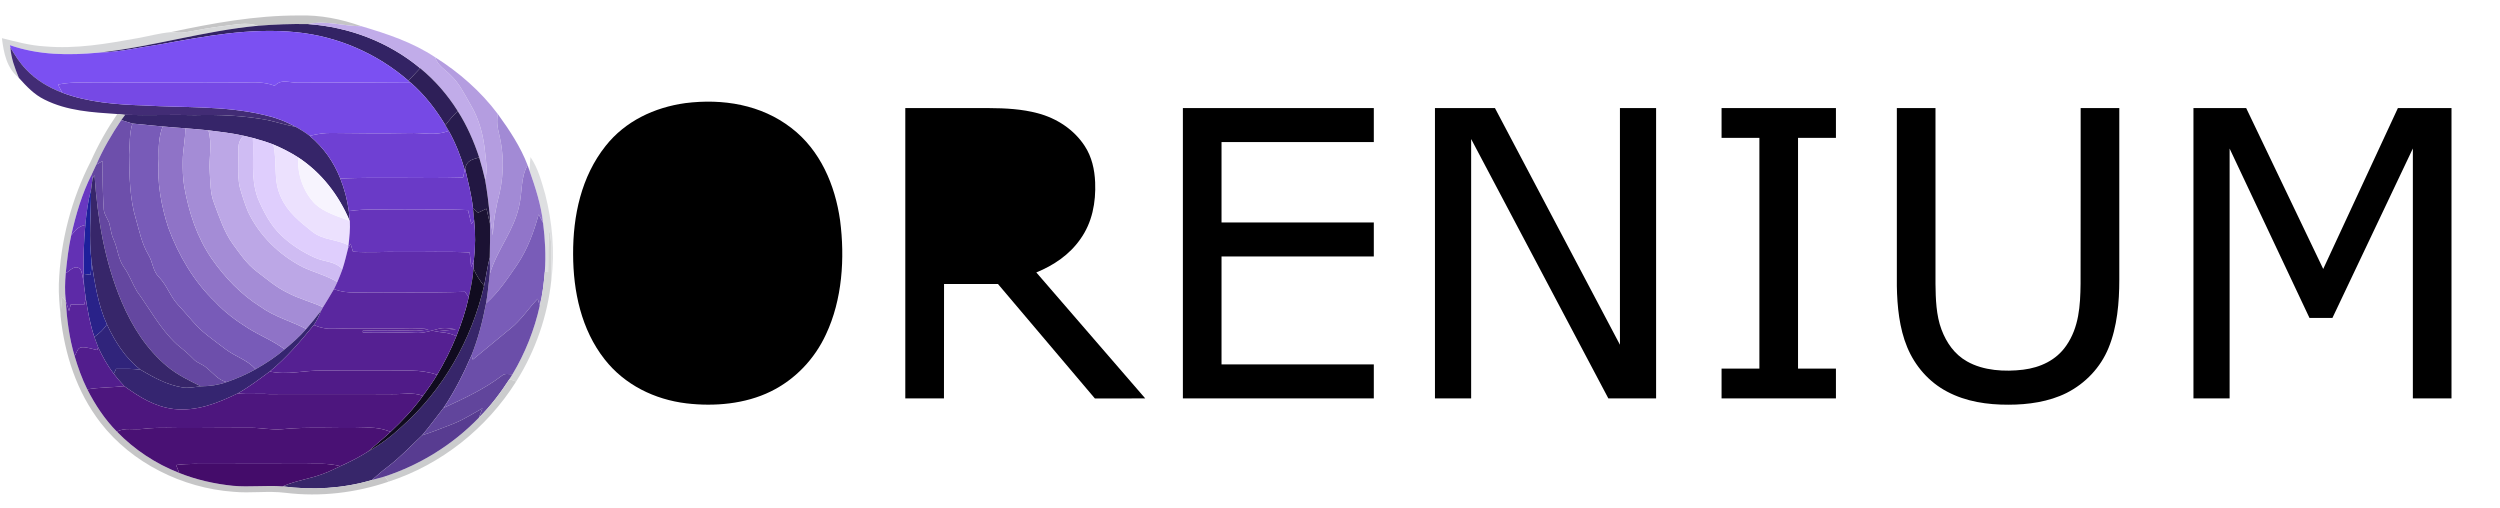 <?xml version="1.0" encoding="UTF-8" ?>
<svg
	xmlns="http://www.w3.org/2000/svg"
	xmlns:xlink="http://www.w3.org/1999/xlink"
	width="118px"
	height="24px"
	viewBox="0 0 118 24"
	version="1.1"
>
<g id="surface1">
<rect
			x="0"
			y="0"
			width="118"
			height="24"
			style="fill:rgba(0, 0, 255, 0);fill-opacity:1;stroke:none;"
		/>
<path
			style=" stroke:none;fill-rule:nonzero;fill:rgb(77.255%,77.255%,77.647%);fill-opacity:1;"
			d="M 14.102 0.73 C 15.113 0.699 16.109 0.898 17.062 1.238 C 16.176 1.238 15.426 0.949 14.543 1.137 C 13.75 1.121 12.973 1.152 12.184 1.215 C 11.613 1.031 11.102 1.172 10.527 1.234 C 9.949 1.305 9.375 1.406 8.801 1.516 C 8.547 1.566 8.297 1.539 8.039 1.52 C 10.047 1.094 12.035 0.727 14.102 0.73 Z M 14.102 0.73 "
		/>
<path
			style=" stroke:none;fill-rule:nonzero;fill:rgb(83.922%,84.314%,85.098%);fill-opacity:1;"
			d="M 12.184 1.215 C 9.66 1.449 7.184 2.211 4.672 2.484 C 3.242 2.617 1.844 2.609 0.469 2.133 L 0.488 2.238 C 0.527 2.75 0.695 3.207 0.891 3.676 C 0.312 3.215 0.176 2.496 0.09 1.801 C 0.758 1.965 1.406 2.148 2.098 2.188 C 3.613 2.32 5.02 2.066 6.5 1.801 C 7.02 1.707 7.512 1.57 8.039 1.52 C 8.297 1.539 8.547 1.566 8.801 1.516 C 9.375 1.406 9.949 1.305 10.527 1.234 C 11.102 1.172 11.613 1.031 12.184 1.215 Z M 12.184 1.215 "
		/>
<path
			style=" stroke:none;fill-rule:nonzero;fill:rgb(20%,13.725%,39.216%);fill-opacity:1;"
			d="M 14.543 1.137 C 16.48 1.273 18.336 1.977 19.832 3.219 C 19.645 3.414 19.461 3.609 19.277 3.809 C 17.801 2.527 15.945 1.719 14 1.523 C 11.82 1.297 9.656 1.715 7.52 2.102 C 6.562 2.238 5.641 2.461 4.672 2.484 C 7.184 2.211 9.66 1.449 12.184 1.215 C 12.973 1.152 13.75 1.121 14.543 1.137 Z M 14.543 1.137 "
		/>
<path
			style=" stroke:none;fill-rule:nonzero;fill:rgb(75.686%,67.451%,91.373%);fill-opacity:1;"
			d="M 14.543 1.137 C 15.426 0.949 16.176 1.238 17.062 1.238 C 18.273 1.598 19.48 1.996 20.539 2.703 C 20.668 3.102 20.984 3.258 21.262 3.539 C 21.699 3.949 21.93 4.461 22.23 4.973 C 22.629 5.648 22.824 6.426 22.898 7.199 C 22.941 7.641 23.027 8.047 22.895 8.48 C 22.816 8.129 22.719 7.777 22.617 7.43 C 22.367 6.668 22.039 5.922 21.605 5.242 C 21.129 4.48 20.527 3.789 19.832 3.219 C 18.336 1.977 16.48 1.273 14.543 1.137 Z M 14.543 1.137 "
		/>
<path
			style=" stroke:none;fill-rule:nonzero;fill:rgb(48.235%,31.373%,94.902%);fill-opacity:1;"
			d="M 14 1.523 C 15.945 1.719 17.801 2.527 19.277 3.809 L 19.395 3.91 C 17.629 3.891 15.867 3.891 14.102 3.902 C 13.664 3.922 13.305 3.699 12.965 4.047 C 12.484 3.863 12.004 3.875 11.5 3.898 C 9.133 3.914 6.766 3.891 4.398 3.902 C 3.84 3.883 3.289 3.879 2.738 3.992 C 2.805 4.121 2.871 4.246 2.938 4.375 C 2.293 4.129 1.699 3.777 1.227 3.273 C 0.938 2.973 0.699 2.602 0.488 2.238 L 0.469 2.133 C 1.844 2.609 3.242 2.617 4.672 2.484 C 5.641 2.461 6.562 2.238 7.52 2.102 C 9.656 1.715 11.82 1.297 14 1.523 Z M 14 1.523 "
		/>
<path
			style=" stroke:none;fill-rule:nonzero;fill:rgb(25.882%,17.255%,45.882%);fill-opacity:1;"
			d="M 0.488 2.238 C 0.699 2.602 0.938 2.973 1.227 3.273 C 1.699 3.777 2.293 4.129 2.938 4.375 C 4.141 4.832 5.523 4.938 6.801 4.977 C 8.648 5.09 10.609 4.984 12.453 5.422 C 12.98 5.539 13.477 5.723 13.949 5.984 C 13.496 5.906 13.062 5.762 12.613 5.664 C 11.484 5.453 10.348 5.406 9.199 5.434 C 8.102 5.406 7.004 5.453 5.906 5.422 C 5.781 5.406 5.66 5.395 5.535 5.383 C 4.352 5.301 3.18 5.242 2.098 4.699 C 1.605 4.457 1.254 4.078 0.891 3.676 C 0.695 3.207 0.527 2.75 0.488 2.238 Z M 0.488 2.238 "
		/>
<path
			style=" stroke:none;fill-rule:nonzero;fill:rgb(70.588%,61.569%,87.843%);fill-opacity:1;"
			d="M 20.539 2.703 C 21.668 3.414 22.699 4.316 23.5 5.387 C 23.438 5.719 23.477 6.016 23.559 6.336 C 23.785 7.242 23.785 8.18 23.586 9.086 C 23.41 9.758 23.289 10.414 23.262 11.109 C 23.219 10.797 23.164 10.484 23.121 10.168 C 23.062 9.602 22.996 9.043 22.895 8.48 C 23.027 8.047 22.941 7.641 22.898 7.199 C 22.824 6.426 22.629 5.648 22.23 4.973 C 21.93 4.461 21.699 3.949 21.262 3.539 C 20.984 3.258 20.668 3.102 20.539 2.703 Z M 20.539 2.703 "
		/>
<path
			style=" stroke:none;fill-rule:nonzero;fill:rgb(18.039%,12.157%,34.51%);fill-opacity:1;"
			d="M 19.832 3.219 C 20.527 3.789 21.129 4.48 21.605 5.242 C 21.391 5.449 21.199 5.676 21.023 5.91 C 20.574 5.164 20.051 4.484 19.395 3.91 L 19.277 3.809 C 19.461 3.609 19.645 3.414 19.832 3.219 Z M 19.832 3.219 "
		/>
<path
			style=" stroke:none;fill-rule:nonzero;fill:rgb(46.275%,28.627%,89.804%);fill-opacity:1;"
			d="M 14.102 3.902 C 15.867 3.891 17.629 3.891 19.395 3.91 C 20.051 4.484 20.574 5.164 21.023 5.91 C 21.074 5.996 21.129 6.086 21.18 6.176 C 20.555 6.426 19.98 6.254 19.301 6.281 C 18.098 6.305 16.902 6.293 15.699 6.277 C 15.328 6.266 14.977 6.32 14.621 6.414 C 14.41 6.254 14.184 6.109 13.949 5.984 C 13.477 5.723 12.98 5.539 12.453 5.422 C 10.609 4.984 8.648 5.09 6.801 4.977 C 5.523 4.938 4.141 4.832 2.938 4.375 C 2.871 4.246 2.805 4.121 2.738 3.992 C 3.289 3.879 3.84 3.883 4.398 3.902 C 6.766 3.891 9.133 3.914 11.5 3.898 C 12.004 3.875 12.484 3.863 12.965 4.047 C 13.305 3.699 13.664 3.922 14.102 3.902 Z M 14.102 3.902 "
		/>
<path
			style=" stroke:none;fill-rule:nonzero;fill:rgb(0%,0%,0%);fill-opacity:1;"
			d="M 32.348 4.867 C 34.113 4.645 35.926 4.934 37.355 6.043 C 38.719 7.09 39.418 8.738 39.652 10.402 C 39.883 12.176 39.758 14.148 38.984 15.785 C 38.449 16.945 37.531 17.914 36.379 18.477 C 35.172 19.07 33.723 19.195 32.402 19.039 C 30.898 18.859 29.48 18.164 28.539 16.961 C 27.434 15.555 27.055 13.754 27.051 12 C 27.043 10.184 27.434 8.336 28.586 6.887 C 29.512 5.715 30.887 5.07 32.348 4.867 Z M 32.348 4.867 "
		/>
<path
			style=" stroke:none;fill-rule:nonzero;fill:rgb(0%,0%,0%);fill-opacity:1;"
			d="M 42.73 5.102 C 44.055 5.102 45.379 5.102 46.699 5.102 C 47.453 5.105 48.246 5.148 48.977 5.344 C 49.871 5.578 50.695 6.113 51.203 6.898 C 51.535 7.41 51.664 7.996 51.691 8.602 C 51.73 9.555 51.555 10.504 50.988 11.293 C 50.473 12.027 49.734 12.523 48.914 12.859 C 50.629 14.84 52.34 16.824 54.055 18.805 C 53.262 18.809 52.473 18.805 51.68 18.809 C 50.152 17.008 48.633 15.207 47.105 13.406 C 46.254 13.406 45.406 13.406 44.559 13.406 C 44.555 15.207 44.559 17.008 44.555 18.805 C 43.949 18.805 43.34 18.805 42.73 18.805 C 42.73 14.238 42.73 9.668 42.73 5.102 Z M 42.73 5.102 "
		/>
<path
			style=" stroke:none;fill-rule:nonzero;fill:rgb(0%,0%,0%);fill-opacity:1;"
			d="M 55.832 5.102 C 58.836 5.102 61.84 5.102 64.844 5.102 C 64.844 5.637 64.844 6.172 64.844 6.707 C 62.449 6.707 60.051 6.707 57.656 6.707 C 57.656 7.973 57.656 9.234 57.656 10.5 C 60.051 10.5 62.449 10.5 64.844 10.5 C 64.844 11.035 64.844 11.57 64.844 12.105 C 62.449 12.105 60.051 12.105 57.656 12.105 C 57.656 13.805 57.656 15.504 57.656 17.199 C 60.051 17.199 62.449 17.199 64.844 17.199 C 64.844 17.734 64.844 18.27 64.844 18.805 C 61.84 18.805 58.836 18.809 55.832 18.805 C 55.832 14.238 55.832 9.668 55.832 5.102 Z M 55.832 5.102 "
		/>
<path
			style=" stroke:none;fill-rule:nonzero;fill:rgb(0%,0%,0%);fill-opacity:1;"
			d="M 67.73 5.102 C 68.676 5.102 69.617 5.098 70.562 5.102 C 72.527 8.824 74.492 12.551 76.461 16.273 C 76.465 12.547 76.461 8.824 76.461 5.102 C 77.031 5.102 77.602 5.102 78.168 5.102 C 78.168 9.668 78.168 14.238 78.168 18.805 C 77.418 18.809 76.664 18.805 75.914 18.805 C 73.754 14.727 71.598 10.645 69.438 6.562 C 69.438 10.645 69.438 14.727 69.438 18.805 C 68.867 18.805 68.301 18.805 67.73 18.805 C 67.73 14.238 67.73 9.668 67.73 5.102 Z M 67.73 5.102 "
		/>
<path
			style=" stroke:none;fill-rule:nonzero;fill:rgb(0%,0%,0%);fill-opacity:1;"
			d="M 81.258 5.102 C 83.055 5.102 84.855 5.102 86.656 5.102 C 86.656 5.57 86.656 6.035 86.656 6.508 C 86.062 6.508 85.465 6.508 84.867 6.508 C 84.867 10.137 84.867 13.77 84.867 17.398 C 85.465 17.398 86.062 17.398 86.656 17.398 C 86.656 17.867 86.656 18.336 86.656 18.805 C 84.855 18.809 83.055 18.805 81.258 18.805 C 81.258 18.336 81.258 17.867 81.258 17.398 C 81.852 17.398 82.449 17.398 83.043 17.398 C 83.043 13.77 83.043 10.137 83.043 6.508 C 82.449 6.508 81.852 6.508 81.258 6.508 C 81.258 6.035 81.258 5.57 81.258 5.102 Z M 81.258 5.102 "
		/>
<path
			style=" stroke:none;fill-rule:nonzero;fill:rgb(0%,0%,0%);fill-opacity:1;"
			d="M 89.531 5.102 C 90.141 5.102 90.746 5.102 91.355 5.102 C 91.355 7.867 91.355 10.633 91.355 13.398 C 91.363 14.102 91.387 14.887 91.637 15.551 C 91.871 16.176 92.254 16.727 92.844 17.059 C 93.617 17.5 94.629 17.555 95.496 17.449 C 96.301 17.348 97.051 17.004 97.523 16.32 C 98.129 15.453 98.191 14.426 98.203 13.398 C 98.211 10.633 98.203 7.867 98.207 5.102 C 98.812 5.102 99.422 5.102 100.031 5.102 C 100.031 7.801 100.031 10.5 100.031 13.199 C 100.031 14.266 99.934 15.426 99.523 16.422 C 99.148 17.344 98.43 18.098 97.543 18.547 C 96.707 18.965 95.727 19.102 94.801 19.102 C 93.805 19.105 92.801 18.961 91.91 18.488 C 91.051 18.039 90.387 17.277 90.02 16.387 C 89.648 15.492 89.547 14.461 89.531 13.504 C 89.531 10.703 89.531 7.902 89.531 5.102 Z M 89.531 5.102 "
		/>
<path
			style=" stroke:none;fill-rule:nonzero;fill:rgb(0%,0%,0%);fill-opacity:1;"
			d="M 103.531 5.102 C 104.359 5.102 105.188 5.102 106.02 5.102 C 107.23 7.633 108.445 10.164 109.656 12.695 C 110.832 10.164 112.004 7.633 113.18 5.102 C 114.023 5.102 114.867 5.102 115.711 5.102 C 115.715 9.668 115.715 14.238 115.711 18.805 C 115.105 18.805 114.496 18.805 113.887 18.805 C 113.887 14.871 113.887 10.938 113.887 7.008 C 112.621 9.672 111.355 12.34 110.09 15.008 C 109.73 15.008 109.367 15.008 109.008 15.008 C 107.75 12.344 106.496 9.676 105.238 7.012 C 105.238 10.941 105.238 14.875 105.238 18.805 C 104.668 18.805 104.102 18.805 103.531 18.805 C 103.531 14.238 103.531 9.668 103.531 5.102 Z M 103.531 5.102 "
		/>
<path
			style=" stroke:none;fill-rule:nonzero;fill:rgb(15.686%,10.98%,30.588%);fill-opacity:1;"
			d="M 21.605 5.242 C 22.039 5.922 22.367 6.668 22.617 7.43 C 22.27 7.539 22.035 7.566 21.953 7.965 L 21.938 8.023 C 21.754 7.387 21.504 6.754 21.18 6.176 C 21.129 6.086 21.074 5.996 21.023 5.91 C 21.199 5.676 21.391 5.449 21.605 5.242 Z M 21.605 5.242 "
		/>
<path
			style=" stroke:none;fill-rule:nonzero;fill:rgb(80%,80.392%,80.784%);fill-opacity:1;"
			d="M 5.535 5.383 C 5.66 5.395 5.781 5.406 5.906 5.422 L 5.723 5.668 C 5.273 6.336 4.867 7.027 4.547 7.766 C 4.477 7.922 4.398 8.078 4.328 8.234 C 3.871 9.141 3.578 10.133 3.359 11.117 C 3.23 11.699 3.164 12.301 3.102 12.895 C 3.066 13.324 3.055 13.762 3.102 14.191 C 3.043 14.129 2.988 14.07 2.93 14.012 C 2.902 14.312 2.871 14.617 2.859 14.922 C 2.812 14.414 2.762 13.914 2.777 13.398 C 2.852 11.383 3.371 9.391 4.293 7.598 C 4.641 6.816 5.055 6.086 5.535 5.383 Z M 5.535 5.383 "
		/>
<path
			style=" stroke:none;fill-rule:nonzero;fill:rgb(21.176%,14.51%,41.176%);fill-opacity:1;"
			d="M 9.199 5.434 C 10.348 5.406 11.484 5.453 12.613 5.664 C 13.062 5.762 13.496 5.906 13.949 5.984 C 14.184 6.109 14.41 6.254 14.621 6.414 C 15.281 6.98 15.738 7.613 16.062 8.426 C 16.258 8.918 16.395 9.438 16.465 9.965 C 16.484 10.117 16.5 10.273 16.512 10.43 L 16.504 10.426 C 15.992 9.211 15.176 8.148 14.07 7.426 C 13.699 7.188 13.305 6.992 12.902 6.82 C 12.586 6.699 12.262 6.602 11.934 6.512 C 11.785 6.473 11.641 6.438 11.492 6.406 C 10.945 6.285 10.387 6.219 9.836 6.152 C 9.469 6.117 9.105 6.078 8.742 6.055 C 8.387 6.027 8.031 6.004 7.676 5.969 C 7.199 5.93 6.727 5.875 6.25 5.832 C 6.074 5.781 5.898 5.723 5.723 5.668 L 5.906 5.422 C 7.004 5.453 8.102 5.406 9.199 5.434 Z M 9.199 5.434 "
		/>
<path
			style=" stroke:none;fill-rule:nonzero;fill:rgb(63.529%,54.118%,83.529%);fill-opacity:1;"
			d="M 23.5 5.387 C 24.039 6.129 24.574 6.934 24.902 7.797 C 24.574 8.379 24.66 9.027 24.508 9.699 C 24.254 10.914 23.477 11.746 23.117 12.934 C 23.133 12.672 23.125 12.41 23.117 12.148 C 23.121 11.613 23.145 11.078 23.125 10.551 C 23.125 10.422 23.121 10.297 23.121 10.168 C 23.164 10.484 23.219 10.797 23.262 11.109 C 23.289 10.414 23.41 9.758 23.586 9.086 C 23.785 8.18 23.785 7.242 23.559 6.336 C 23.477 6.016 23.438 5.719 23.5 5.387 Z M 23.5 5.387 "
		/>
<path
			style=" stroke:none;fill-rule:nonzero;fill:rgb(42.745%,30.98%,67.059%);fill-opacity:1;"
			d="M 5.723 5.668 C 5.898 5.723 6.074 5.781 6.25 5.832 C 6.102 6.293 6.129 6.82 6.094 7.301 C 6.105 8.305 6.121 9.387 6.418 10.352 C 6.582 10.926 6.691 11.492 7 12.016 C 7.227 12.391 7.199 12.781 7.512 13.09 C 7.887 13.48 8.035 13.996 8.406 14.391 C 8.883 14.895 9.238 15.402 9.781 15.824 C 10.074 16.047 10.363 16.273 10.66 16.492 C 11.133 16.844 11.66 16.977 12.066 17.426 C 11.629 17.672 11.164 17.875 10.695 18.035 C 10.293 17.938 10.055 17.602 9.742 17.352 C 9.555 17.184 9.316 17.141 9.145 16.961 C 8.895 16.699 8.621 16.477 8.344 16.25 C 7.543 15.5 7.094 14.613 6.461 13.746 C 6.246 13.383 6.109 12.98 5.863 12.633 C 5.562 12.215 5.566 11.742 5.355 11.289 C 5.242 11.035 5.223 10.773 5.148 10.508 C 5.047 10.262 4.891 10.086 4.891 9.801 C 4.852 9.07 4.828 8.328 4.848 7.598 C 4.746 7.656 4.648 7.711 4.547 7.766 C 4.867 7.027 5.273 6.336 5.723 5.668 Z M 5.723 5.668 "
		/>
<path
			style=" stroke:none;fill-rule:nonzero;fill:rgb(47.059%,35.686%,72.157%);fill-opacity:1;"
			d="M 6.25 5.832 C 6.727 5.875 7.199 5.93 7.676 5.969 C 7.488 6.477 7.477 6.969 7.492 7.5 C 7.402 8.594 7.609 9.723 7.949 10.762 C 8.426 12.047 9.156 13.297 10.152 14.246 C 10.605 14.738 11.141 15.133 11.707 15.488 C 12.281 15.848 12.891 16.082 13.434 16.488 C 13.012 16.852 12.547 17.152 12.066 17.426 C 11.66 16.977 11.133 16.844 10.66 16.492 C 10.363 16.273 10.074 16.047 9.781 15.824 C 9.238 15.402 8.883 14.895 8.406 14.391 C 8.035 13.996 7.887 13.48 7.512 13.09 C 7.199 12.781 7.227 12.391 7 12.016 C 6.691 11.492 6.582 10.926 6.418 10.352 C 6.121 9.387 6.105 8.305 6.094 7.301 C 6.129 6.82 6.102 6.293 6.25 5.832 Z M 6.25 5.832 "
		/>
<path
			style=" stroke:none;fill-rule:nonzero;fill:rgb(56.078%,45.098%,78.039%);fill-opacity:1;"
			d="M 7.676 5.969 C 8.031 6.004 8.387 6.027 8.742 6.055 C 8.758 6.574 8.625 7.078 8.625 7.602 C 8.621 7.996 8.629 8.406 8.695 8.801 C 8.914 10.02 9.289 11.188 9.996 12.215 C 10.613 13.098 11.387 13.914 12.305 14.484 C 12.977 14.965 13.73 15.152 14.453 15.527 C 14.145 15.883 13.797 16.191 13.434 16.488 C 12.891 16.082 12.281 15.848 11.707 15.488 C 11.141 15.133 10.605 14.738 10.152 14.246 C 9.156 13.297 8.426 12.047 7.949 10.762 C 7.609 9.723 7.402 8.594 7.492 7.5 C 7.477 6.969 7.488 6.477 7.676 5.969 Z M 7.676 5.969 "
		/>
<path
			style=" stroke:none;fill-rule:nonzero;fill:rgb(64.314%,54.902%,83.922%);fill-opacity:1;"
			d="M 8.742 6.055 C 9.105 6.078 9.469 6.117 9.836 6.152 C 10.031 6.816 9.852 7.43 9.898 8.102 C 9.934 8.617 9.914 9.098 10.105 9.59 C 10.359 10.262 10.574 10.941 10.988 11.516 C 11.328 11.98 11.641 12.449 12.102 12.801 C 12.594 13.172 13.02 13.551 13.578 13.82 C 14.113 14.105 14.695 14.246 15.246 14.5 C 15.219 14.551 15.188 14.605 15.16 14.656 C 14.934 14.957 14.695 15.246 14.453 15.527 C 13.73 15.152 12.977 14.965 12.305 14.484 C 11.387 13.914 10.613 13.098 9.996 12.215 C 9.289 11.188 8.914 10.02 8.695 8.801 C 8.629 8.406 8.621 7.996 8.625 7.602 C 8.625 7.078 8.758 6.574 8.742 6.055 Z M 8.742 6.055 "
		/>
<path
			style=" stroke:none;fill-rule:nonzero;fill:rgb(43.529%,25.098%,82.745%);fill-opacity:1;"
			d="M 21.18 6.176 C 21.504 6.754 21.754 7.387 21.938 8.023 C 21.91 8.141 21.883 8.262 21.855 8.383 C 19.93 8.438 17.992 8.348 16.062 8.426 C 15.738 7.613 15.281 6.98 14.621 6.414 C 14.977 6.32 15.328 6.266 15.699 6.277 C 16.902 6.293 18.098 6.305 19.301 6.281 C 19.98 6.254 20.555 6.426 21.18 6.176 Z M 21.18 6.176 "
		/>
<path
			style=" stroke:none;fill-rule:nonzero;fill:rgb(73.725%,65.49%,90.196%);fill-opacity:1;"
			d="M 9.836 6.152 C 10.387 6.219 10.945 6.285 11.492 6.406 C 11.289 6.625 11.242 6.82 11.246 7.113 C 11.262 7.668 11.203 8.242 11.305 8.789 C 11.41 9.184 11.551 9.617 11.707 9.996 C 12.238 11.117 13.191 12.043 14.289 12.605 C 14.828 12.863 15.406 12.996 15.922 13.312 C 15.871 13.426 15.816 13.535 15.762 13.645 C 15.598 13.934 15.418 14.215 15.246 14.5 C 14.695 14.246 14.113 14.105 13.578 13.82 C 13.02 13.551 12.594 13.172 12.102 12.801 C 11.641 12.449 11.328 11.98 10.988 11.516 C 10.574 10.941 10.359 10.262 10.105 9.59 C 9.914 9.098 9.934 8.617 9.898 8.102 C 9.852 7.43 10.031 6.816 9.836 6.152 Z M 9.836 6.152 "
		/>
<path
			style=" stroke:none;fill-rule:nonzero;fill:rgba(0, 0, 255, 0);fill-opacity:1;"
			d="M 32.551 6.473 C 33.461 6.328 34.469 6.398 35.312 6.793 C 36.105 7.16 36.727 7.801 37.137 8.562 C 37.648 9.516 37.824 10.629 37.852 11.699 C 37.871 12.773 37.762 13.926 37.34 14.926 C 36.957 15.844 36.273 16.633 35.375 17.074 C 34.582 17.465 33.668 17.555 32.797 17.461 C 31.984 17.371 31.207 17.055 30.594 16.508 C 29.898 15.898 29.453 15.082 29.219 14.195 C 28.945 13.164 28.906 12.059 28.996 11 C 29.102 9.82 29.438 8.641 30.234 7.738 C 30.828 7.051 31.656 6.613 32.551 6.473 Z M 32.551 6.473 "
		/>
<path
			style=" stroke:none;fill-rule:nonzero;fill:rgb(81.176%,73.725%,95.294%);fill-opacity:1;"
			d="M 11.492 6.406 C 11.641 6.438 11.785 6.473 11.934 6.512 C 11.992 7.492 11.82 8.359 12.16 9.336 C 12.426 9.969 12.773 10.645 13.281 11.117 C 13.73 11.547 14.273 11.895 14.84 12.152 C 15.312 12.375 15.777 12.305 16.164 12.703 C 16.09 12.91 16.008 13.113 15.922 13.312 C 15.406 12.996 14.828 12.863 14.289 12.605 C 13.191 12.043 12.238 11.117 11.707 9.996 C 11.551 9.617 11.41 9.184 11.305 8.789 C 11.203 8.242 11.262 7.668 11.246 7.113 C 11.242 6.82 11.289 6.625 11.492 6.406 Z M 11.492 6.406 "
		/>
<path
			style=" stroke:none;fill-rule:nonzero;fill:rgb(87.451%,80.784%,99.216%);fill-opacity:1;"
			d="M 11.934 6.512 C 12.262 6.602 12.586 6.699 12.902 6.82 C 13.102 7.754 12.871 8.492 13.27 9.324 C 13.578 10.016 14.164 10.477 14.746 10.941 C 15.277 11.348 15.859 11.277 16.449 11.578 L 16.43 11.719 C 16.348 12.051 16.27 12.379 16.164 12.703 C 15.777 12.305 15.312 12.375 14.84 12.152 C 14.273 11.895 13.73 11.547 13.281 11.117 C 12.773 10.645 12.426 9.969 12.16 9.336 C 11.82 8.359 11.992 7.492 11.934 6.512 Z M 11.934 6.512 "
		/>
<path
			style=" stroke:none;fill-rule:nonzero;fill:rgba(0, 0, 255, 0);fill-opacity:1;"
			d="M 44.559 6.707 C 45.371 6.711 46.184 6.699 47 6.711 C 47.75 6.738 48.484 6.824 49.09 7.312 C 49.559 7.676 49.758 8.227 49.785 8.801 C 49.809 9.355 49.746 9.977 49.473 10.469 C 49.141 11.078 48.555 11.504 47.879 11.648 C 46.816 11.883 45.645 11.773 44.555 11.801 C 44.559 10.102 44.555 8.402 44.559 6.707 Z M 44.559 6.707 "
		/>
<path
			style=" stroke:none;fill-rule:nonzero;fill:rgb(92.549%,88.235%,99.608%);fill-opacity:1;"
			d="M 12.902 6.82 C 13.305 6.992 13.699 7.188 14.07 7.426 C 14.035 8.234 14.305 9.039 14.871 9.625 C 15.301 10.027 15.965 10.219 16.504 10.426 L 16.512 10.43 C 16.535 10.816 16.492 11.195 16.449 11.578 C 15.859 11.277 15.277 11.348 14.746 10.941 C 14.164 10.477 13.578 10.016 13.27 9.324 C 12.871 8.492 13.102 7.754 12.902 6.82 Z M 12.902 6.82 "
		/>
<path
			style=" stroke:none;fill-rule:nonzero;fill:rgb(96.863%,95.686%,99.608%);fill-opacity:1;"
			d="M 14.07 7.426 C 15.176 8.148 15.992 9.211 16.504 10.426 C 15.965 10.219 15.301 10.027 14.871 9.625 C 14.305 9.039 14.035 8.234 14.07 7.426 Z M 14.07 7.426 "
		/>
<path
			style=" stroke:none;fill-rule:nonzero;fill:rgb(13.333%,9.02%,25.882%);fill-opacity:1;"
			d="M 22.617 7.43 C 22.719 7.777 22.816 8.129 22.895 8.48 C 22.996 9.043 23.062 9.602 23.121 10.168 C 23.121 10.297 23.125 10.422 23.125 10.551 C 23.074 10.312 23.016 10.078 22.961 9.848 C 22.828 9.91 22.699 9.98 22.566 10.039 C 22.484 9.973 22.402 9.898 22.324 9.828 C 22.258 9.191 22.094 8.586 21.953 7.965 C 22.035 7.566 22.27 7.539 22.617 7.43 Z M 22.617 7.43 "
		/>
<path
			style=" stroke:none;fill-rule:nonzero;fill:rgb(87.059%,87.451%,88.235%);fill-opacity:1;"
			d="M 25.039 7.414 C 25.406 7.957 25.551 8.547 25.734 9.168 C 26.066 10.477 26.199 11.871 26.023 13.215 C 26 12.438 26.094 11.625 25.93 10.863 C 25.848 11.523 25.891 12.168 25.871 12.844 C 25.816 12.84 25.766 12.836 25.715 12.828 C 25.773 12.059 25.73 11.289 25.633 10.523 C 25.539 9.668 25.277 8.871 24.996 8.062 C 24.996 7.848 25.02 7.633 25.039 7.414 Z M 25.039 7.414 "
		/>
<path
			style=" stroke:none;fill-rule:nonzero;fill:rgb(39.216%,27.843%,62.745%);fill-opacity:1;"
			d="M 4.848 7.598 C 4.828 8.328 4.852 9.07 4.891 9.801 C 4.891 10.086 5.047 10.262 5.148 10.508 C 5.223 10.773 5.242 11.035 5.355 11.289 C 5.566 11.742 5.562 12.215 5.863 12.633 C 6.109 12.98 6.246 13.383 6.461 13.746 C 7.094 14.613 7.543 15.5 8.344 16.25 C 8.621 16.477 8.895 16.699 9.145 16.961 C 9.316 17.141 9.555 17.184 9.742 17.352 C 10.055 17.602 10.293 17.938 10.695 18.035 C 10.297 18.176 9.898 18.23 9.48 18.234 C 8.922 17.953 8.383 17.703 7.898 17.301 C 6.914 16.48 6.246 15.422 5.746 14.254 C 4.934 12.336 4.605 10.34 4.461 8.27 L 4.367 8.43 L 4.328 8.234 C 4.398 8.078 4.477 7.922 4.547 7.766 C 4.648 7.711 4.746 7.656 4.848 7.598 Z M 4.848 7.598 "
		/>
<path
			style=" stroke:none;fill-rule:nonzero;fill:rgb(56.863%,45.882%,78.824%);fill-opacity:1;"
			d="M 24.902 7.797 L 24.996 8.062 C 25.277 8.871 25.539 9.668 25.633 10.523 C 25.566 10.387 25.496 10.254 25.426 10.121 C 25.191 10.965 24.898 11.77 24.406 12.5 C 23.953 13.156 23.539 13.789 22.941 14.324 C 23.027 13.863 23.059 13.398 23.117 12.934 C 23.477 11.746 24.254 10.914 24.508 9.699 C 24.66 9.027 24.574 8.379 24.902 7.797 Z M 24.902 7.797 "
		/>
<path
			style=" stroke:none;fill-rule:nonzero;fill:rgb(41.569%,22.745%,78.039%);fill-opacity:1;"
			d="M 21.938 8.023 L 21.953 7.965 C 22.094 8.586 22.258 9.191 22.324 9.828 C 22.348 10.016 22.363 10.203 22.379 10.391 C 22.336 10.453 22.293 10.516 22.25 10.578 C 22.195 10.359 22.141 10.137 22.09 9.918 C 21.094 9.863 20.094 9.906 19.102 9.898 C 18.195 9.914 17.355 9.832 16.465 9.965 C 16.395 9.438 16.258 8.918 16.062 8.426 C 17.992 8.348 19.93 8.438 21.855 8.383 C 21.883 8.262 21.91 8.141 21.938 8.023 Z M 21.938 8.023 "
		/>
<path
			style=" stroke:none;fill-rule:nonzero;fill:rgb(40.784%,21.569%,75.686%);fill-opacity:1;"
			d="M 4.328 8.234 L 4.367 8.43 C 4.344 8.605 4.32 8.777 4.297 8.953 C 4.152 9.5 4.082 10.055 4.027 10.617 C 3.715 10.68 3.543 10.871 3.359 11.117 C 3.578 10.133 3.871 9.141 4.328 8.234 Z M 4.328 8.234 "
		/>
<path
			style=" stroke:none;fill-rule:nonzero;fill:rgb(21.569%,14.902%,41.569%);fill-opacity:1;"
			d="M 4.461 8.27 C 4.605 10.34 4.934 12.336 5.746 14.254 C 6.246 15.422 6.914 16.48 7.898 17.301 C 8.383 17.703 8.922 17.953 9.48 18.234 C 9.195 18.266 8.887 18.332 8.602 18.285 C 7.867 18.16 7.266 17.82 6.633 17.453 C 5.906 16.887 5.434 16.133 5.047 15.312 C 4.633 14.414 4.469 13.355 4.324 12.383 C 4.18 11.23 4.301 10.102 4.297 8.953 C 4.32 8.777 4.344 8.605 4.367 8.43 Z M 4.461 8.27 "
		/>
<path
			style=" stroke:none;fill-rule:nonzero;fill:rgb(11.765%,12.549%,60.784%);fill-opacity:1;"
			d="M 4.297 8.953 C 4.301 10.102 4.18 11.23 4.324 12.383 C 4.316 12.582 4.297 12.777 4.277 12.973 C 4.168 12.957 4.059 12.941 3.949 12.926 C 3.938 12.156 3.953 11.387 4.027 10.617 C 4.082 10.055 4.152 9.5 4.297 8.953 Z M 4.297 8.953 "
		/>
<path
			style=" stroke:none;fill-rule:nonzero;fill:rgb(10.588%,7.059%,20%);fill-opacity:1;"
			d="M 22.324 9.828 C 22.402 9.898 22.484 9.973 22.566 10.039 C 22.699 9.98 22.828 9.91 22.961 9.848 C 23.016 10.078 23.074 10.312 23.125 10.551 C 23.145 11.078 23.121 11.613 23.117 12.148 C 23.004 12.59 22.945 13.047 22.848 13.492 C 22.645 13.238 22.473 12.977 22.348 12.676 C 22.352 12.543 22.359 12.41 22.367 12.277 C 22.441 11.641 22.445 11.027 22.379 10.391 C 22.363 10.203 22.348 10.016 22.324 9.828 Z M 22.324 9.828 "
		/>
<path
			style=" stroke:none;fill-rule:nonzero;fill:rgb(40%,20.392%,73.333%);fill-opacity:1;"
			d="M 19.102 9.898 C 20.094 9.906 21.094 9.863 22.09 9.918 C 22.141 10.137 22.195 10.359 22.25 10.578 C 22.293 10.516 22.336 10.453 22.379 10.391 C 22.445 11.027 22.441 11.641 22.367 12.277 C 22.324 12.387 22.281 12.492 22.238 12.602 C 22.215 12.375 22.191 12.145 22.168 11.918 C 21.082 11.855 19.988 11.906 18.898 11.891 C 18.148 11.871 17.41 11.938 16.66 11.879 C 16.625 11.754 16.586 11.629 16.547 11.504 C 16.508 11.574 16.469 11.648 16.43 11.719 L 16.449 11.578 C 16.492 11.195 16.535 10.816 16.512 10.43 C 16.5 10.273 16.484 10.117 16.465 9.965 C 17.355 9.832 18.195 9.914 19.102 9.898 Z M 19.102 9.898 "
		/>
<path
			style=" stroke:none;fill-rule:nonzero;fill:rgb(47.451%,36.078%,72.157%);fill-opacity:1;"
			d="M 25.426 10.121 C 25.496 10.254 25.566 10.387 25.633 10.523 C 25.73 11.289 25.773 12.059 25.715 12.828 C 25.668 13.367 25.609 13.902 25.477 14.43 C 25.445 14.32 25.41 14.211 25.379 14.102 C 24.941 14.562 24.59 15.113 24.098 15.504 C 23.5 15.988 22.914 16.488 22.316 16.973 L 22.254 16.773 C 22.57 15.984 22.781 15.16 22.941 14.324 C 23.539 13.789 23.953 13.156 24.406 12.5 C 24.898 11.77 25.191 10.965 25.426 10.121 Z M 25.426 10.121 "
		/>
<path
			style=" stroke:none;fill-rule:nonzero;fill:rgb(38.824%,19.216%,70.588%);fill-opacity:1;"
			d="M 4.027 10.617 C 3.953 11.387 3.938 12.156 3.949 12.926 C 3.953 13.129 3.961 13.328 3.973 13.527 C 3.926 13.258 3.91 12.938 3.789 12.695 C 3.508 12.484 3.336 12.762 3.102 12.895 C 3.164 12.301 3.23 11.699 3.359 11.117 C 3.543 10.871 3.715 10.68 4.027 10.617 Z M 4.027 10.617 "
		/>
<path
			style=" stroke:none;fill-rule:nonzero;fill:rgb(82.745%,83.137%,83.529%);fill-opacity:1;"
			d="M 25.93 10.863 C 26.094 11.625 26 12.438 26.023 13.215 C 25.848 14.906 25.27 16.57 24.363 18.008 C 24.258 17.969 24.152 17.93 24.043 17.898 L 24.191 17.664 C 24.789 16.664 25.227 15.562 25.477 14.43 C 25.609 13.902 25.668 13.367 25.715 12.828 C 25.766 12.836 25.816 12.84 25.871 12.844 C 25.891 12.168 25.848 11.523 25.93 10.863 Z M 25.93 10.863 "
		/>
<path
			style=" stroke:none;fill-rule:nonzero;fill:rgb(37.255%,17.647%,67.451%);fill-opacity:1;"
			d="M 16.547 11.504 C 16.586 11.629 16.625 11.754 16.66 11.879 C 17.41 11.938 18.148 11.871 18.898 11.891 C 19.988 11.906 21.082 11.855 22.168 11.918 C 22.191 12.145 22.215 12.375 22.238 12.602 C 22.281 12.492 22.324 12.387 22.367 12.277 C 22.359 12.41 22.352 12.543 22.348 12.676 C 22.324 13.121 22.219 13.578 22.125 14.02 C 22.066 13.938 22.008 13.855 21.945 13.773 C 20.23 13.832 18.516 13.785 16.801 13.805 C 16.418 13.812 16.117 13.777 15.762 13.645 C 15.816 13.535 15.871 13.426 15.922 13.312 C 16.008 13.113 16.09 12.91 16.164 12.703 C 16.27 12.379 16.348 12.051 16.43 11.719 C 16.469 11.648 16.508 11.574 16.547 11.504 Z M 16.547 11.504 "
		/>
<path
			style=" stroke:none;fill-rule:nonzero;fill:rgb(21.569%,14.902%,41.569%);fill-opacity:1;"
			d="M 23.117 12.148 C 23.125 12.41 23.133 12.672 23.117 12.934 C 23.059 13.398 23.027 13.863 22.941 14.324 C 22.781 15.16 22.57 15.984 22.254 16.773 C 21.879 17.637 21.461 18.473 20.934 19.254 C 20.598 19.684 20.277 20.129 19.922 20.547 C 19.391 21.047 18.906 21.57 18.316 22.02 C 18.051 22.219 17.801 22.434 17.555 22.656 C 16.199 23.062 14.734 23.141 13.34 22.957 C 13.961 22.68 14.633 22.605 15.266 22.359 C 15.539 22.258 15.801 22.129 16.062 22.004 C 16.516 21.801 16.957 21.578 17.375 21.309 C 17.949 20.992 18.469 20.594 18.949 20.148 C 20.918 18.402 22.254 16.051 22.848 13.492 C 22.945 13.047 23.004 12.59 23.117 12.148 Z M 23.117 12.148 "
		/>
<path
			style=" stroke:none;fill-rule:nonzero;fill:rgb(16.078%,13.333%,53.725%);fill-opacity:1;"
			d="M 4.324 12.383 C 4.469 13.355 4.633 14.414 5.047 15.312 C 4.883 15.559 4.691 15.73 4.453 15.902 C 4.25 15.305 4.148 14.703 4.047 14.082 C 4.023 13.895 3.996 13.711 3.973 13.527 C 3.961 13.328 3.953 13.129 3.949 12.926 C 4.059 12.941 4.168 12.957 4.277 12.973 C 4.297 12.777 4.316 12.582 4.324 12.383 Z M 4.324 12.383 "
		/>
<path
			style=" stroke:none;fill-rule:nonzero;fill:rgb(36.471%,16.471%,65.49%);fill-opacity:1;"
			d="M 3.789 12.695 C 3.91 12.938 3.926 13.258 3.973 13.527 C 3.996 13.711 4.023 13.895 4.047 14.082 C 4.023 14.184 3.996 14.281 3.973 14.383 C 3.762 14.379 3.551 14.375 3.34 14.371 C 3.312 14.477 3.285 14.578 3.258 14.684 C 3.207 14.52 3.148 14.355 3.102 14.191 C 3.055 13.762 3.066 13.324 3.102 12.895 C 3.336 12.762 3.508 12.484 3.789 12.695 Z M 3.789 12.695 "
		/>
<path
			style=" stroke:none;fill-rule:nonzero;fill:rgb(6.275%,4.314%,12.157%);fill-opacity:1;"
			d="M 22.348 12.676 C 22.473 12.977 22.645 13.238 22.848 13.492 C 22.254 16.051 20.918 18.402 18.949 20.148 C 18.469 20.594 17.949 20.992 17.375 21.309 C 17.727 21 18.09 20.703 18.434 20.383 C 18.992 19.863 19.516 19.305 19.961 18.684 C 20.199 18.363 20.426 18.031 20.633 17.691 C 20.977 17.105 21.285 16.5 21.539 15.871 C 21.781 15.266 21.988 14.656 22.125 14.02 C 22.219 13.578 22.324 13.121 22.348 12.676 Z M 22.348 12.676 "
		/>
<path
			style=" stroke:none;fill-rule:nonzero;fill:rgb(35.294%,15.294%,62.353%);fill-opacity:1;"
			d="M 15.762 13.645 C 16.117 13.777 16.418 13.812 16.801 13.805 C 18.516 13.785 20.23 13.832 21.945 13.773 C 22.008 13.855 22.066 13.938 22.125 14.02 C 21.988 14.656 21.781 15.266 21.539 15.871 C 21.203 15.695 20.852 15.684 20.48 15.648 C 20.828 15.621 21.176 15.578 21.52 15.543 C 21.238 15.504 20.984 15.449 20.703 15.52 C 20.332 15.613 19.992 15.738 19.602 15.711 C 18.773 15.664 17.949 15.734 17.125 15.691 L 17.125 15.609 C 17.918 15.574 18.707 15.594 19.5 15.609 C 19.746 15.621 19.988 15.586 20.23 15.543 C 19.68 15.461 19.148 15.508 18.602 15.504 C 17.664 15.512 16.734 15.48 15.801 15.516 C 15.426 15.535 15.152 15.484 14.812 15.34 C 14.961 15.129 15.062 14.895 15.16 14.656 C 15.188 14.605 15.219 14.551 15.246 14.5 C 15.418 14.215 15.598 13.934 15.762 13.645 Z M 15.762 13.645 "
		/>
<path
			style=" stroke:none;fill-rule:nonzero;fill:rgb(77.647%,77.647%,78.039%);fill-opacity:1;"
			d="M 2.93 14.012 C 2.988 14.07 3.043 14.129 3.102 14.191 C 3.156 15.074 3.266 15.949 3.52 16.801 C 3.68 17.344 3.867 17.871 4.121 18.379 C 4.488 19.098 4.945 19.797 5.516 20.371 C 6.344 21.227 7.355 21.891 8.461 22.324 C 9.273 22.648 10.129 22.84 11 22.93 C 11.781 23 12.555 22.898 13.34 22.957 C 14.734 23.141 16.199 23.062 17.555 22.656 C 17.758 22.602 17.965 22.551 18.168 22.488 C 18.227 22.57 18.285 22.652 18.344 22.734 C 16.781 23.266 15.117 23.461 13.48 23.262 C 12.652 23.156 11.832 23.293 11 23.211 C 8.609 23.035 6.223 21.859 4.746 19.953 C 3.621 18.492 3.055 16.742 2.859 14.922 C 2.871 14.617 2.902 14.312 2.93 14.012 Z M 2.93 14.012 "
		/>
<path
			style=" stroke:none;fill-rule:nonzero;fill:rgb(34.51%,14.118%,60.784%);fill-opacity:1;"
			d="M 4.047 14.082 C 4.148 14.703 4.25 15.305 4.453 15.902 C 4.512 16.066 4.57 16.23 4.633 16.391 L 4.59 16.523 C 4.363 16.477 4.129 16.387 3.898 16.391 C 3.656 16.379 3.633 16.641 3.52 16.801 C 3.266 15.949 3.156 15.074 3.102 14.191 C 3.148 14.355 3.207 14.52 3.258 14.684 C 3.285 14.578 3.312 14.477 3.34 14.371 C 3.551 14.375 3.762 14.379 3.973 14.383 C 3.996 14.281 4.023 14.184 4.047 14.082 Z M 4.047 14.082 "
		/>
<path
			style=" stroke:none;fill-rule:nonzero;fill:rgb(41.961%,30.588%,66.275%);fill-opacity:1;"
			d="M 25.379 14.102 C 25.41 14.211 25.445 14.32 25.477 14.43 C 25.227 15.562 24.789 16.664 24.191 17.664 C 24.035 17.668 23.852 17.613 23.719 17.711 C 22.883 18.355 21.891 18.816 20.934 19.254 C 21.461 18.473 21.879 17.637 22.254 16.773 L 22.316 16.973 C 22.914 16.488 23.5 15.988 24.098 15.504 C 24.59 15.113 24.941 14.562 25.379 14.102 Z M 25.379 14.102 "
		/>
<path
			style=" stroke:none;fill-rule:nonzero;fill:rgb(20.784%,14.51%,43.922%);fill-opacity:1;"
			d="M 15.16 14.656 C 15.062 14.895 14.961 15.129 14.812 15.34 C 14.172 16.125 13.52 16.887 12.734 17.535 C 12.238 17.898 11.754 18.27 11.219 18.57 C 10.258 19.031 9.289 19.426 8.195 19.305 C 7.297 19.191 6.586 18.746 5.867 18.227 C 5.691 18.039 5.523 17.844 5.367 17.641 C 5.406 17.562 5.445 17.488 5.484 17.41 C 5.863 17.406 6.254 17.398 6.633 17.453 C 7.266 17.82 7.867 18.16 8.602 18.285 C 8.887 18.332 9.195 18.266 9.48 18.234 C 9.898 18.23 10.297 18.176 10.695 18.035 C 11.164 17.875 11.629 17.672 12.066 17.426 C 12.547 17.152 13.012 16.852 13.434 16.488 C 13.797 16.191 14.145 15.883 14.453 15.527 C 14.695 15.246 14.934 14.957 15.16 14.656 Z M 15.16 14.656 "
		/>
<path
			style=" stroke:none;fill-rule:nonzero;fill:rgb(18.824%,14.118%,48.235%);fill-opacity:1;"
			d="M 5.047 15.312 C 5.434 16.133 5.906 16.887 6.633 17.453 C 6.254 17.398 5.863 17.406 5.484 17.41 C 5.445 17.488 5.406 17.562 5.367 17.641 C 5.074 17.258 4.836 16.828 4.633 16.391 C 4.57 16.23 4.512 16.066 4.453 15.902 C 4.691 15.73 4.883 15.559 5.047 15.312 Z M 5.047 15.312 "
		/>
<path
			style=" stroke:none;fill-rule:nonzero;fill:rgb(33.333%,12.549%,57.255%);fill-opacity:1;"
			d="M 14.812 15.34 C 15.152 15.484 15.426 15.535 15.801 15.516 C 16.734 15.48 17.664 15.512 18.602 15.504 C 19.148 15.508 19.68 15.461 20.23 15.543 C 19.988 15.586 19.746 15.621 19.5 15.609 C 18.707 15.594 17.918 15.574 17.125 15.609 L 17.125 15.691 C 17.949 15.734 18.773 15.664 19.602 15.711 C 19.992 15.738 20.332 15.613 20.703 15.52 C 20.984 15.449 21.238 15.504 21.52 15.543 C 21.176 15.578 20.828 15.621 20.48 15.648 C 20.852 15.684 21.203 15.695 21.539 15.871 C 21.285 16.5 20.977 17.105 20.633 17.691 C 19.816 17.406 19.039 17.508 18.199 17.496 C 17.199 17.492 16.199 17.5 15.199 17.492 C 14.359 17.473 13.578 17.715 12.734 17.535 C 13.52 16.887 14.172 16.125 14.812 15.34 Z M 14.812 15.34 "
		/>
<path
			style=" stroke:none;fill-rule:nonzero;fill:rgb(32.157%,11.373%,55.294%);fill-opacity:1;"
			d="M 3.898 16.391 C 4.129 16.387 4.363 16.477 4.59 16.523 L 4.633 16.391 C 4.836 16.828 5.074 17.258 5.367 17.641 C 5.523 17.844 5.691 18.039 5.867 18.227 C 5.285 18.293 4.703 18.277 4.121 18.379 C 3.867 17.871 3.68 17.344 3.52 16.801 C 3.633 16.641 3.656 16.379 3.898 16.391 Z M 3.898 16.391 "
		/>
<path
			style=" stroke:none;fill-rule:nonzero;fill:rgb(31.373%,10.588%,53.333%);fill-opacity:1;"
			d="M 12.734 17.535 C 13.578 17.715 14.359 17.473 15.199 17.492 C 16.199 17.5 17.199 17.492 18.199 17.496 C 19.039 17.508 19.816 17.406 20.633 17.691 C 20.426 18.031 20.199 18.363 19.961 18.684 C 19.465 18.496 19.023 18.617 18.5 18.605 C 16.566 18.59 14.633 18.605 12.699 18.602 C 12.203 18.566 11.711 18.625 11.219 18.57 C 11.754 18.27 12.238 17.898 12.734 17.535 Z M 12.734 17.535 "
		/>
<path
			style=" stroke:none;fill-rule:nonzero;fill:rgb(38.039%,27.059%,61.176%);fill-opacity:1;"
			d="M 24.191 17.664 L 24.043 17.898 C 23.621 18.547 23.156 19.168 22.602 19.715 C 22.66 19.566 22.715 19.422 22.77 19.273 C 22.309 19.527 21.887 19.805 21.398 20 C 20.91 20.188 20.426 20.387 19.922 20.547 C 20.277 20.129 20.598 19.684 20.934 19.254 C 21.891 18.816 22.883 18.355 23.719 17.711 C 23.852 17.613 24.035 17.668 24.191 17.664 Z M 24.191 17.664 "
		/>
<path
			style=" stroke:none;fill-rule:nonzero;fill:rgb(79.608%,80%,80.392%);fill-opacity:1;"
			d="M 24.043 17.898 C 24.152 17.93 24.258 17.969 24.363 18.008 C 22.973 20.219 20.828 21.926 18.344 22.734 C 18.285 22.652 18.227 22.57 18.168 22.488 C 19.836 21.938 21.383 20.98 22.602 19.715 C 23.156 19.168 23.621 18.547 24.043 17.898 Z M 24.043 17.898 "
		/>
<path
			style=" stroke:none;fill-rule:nonzero;fill:rgb(30.196%,8.627%,49.412%);fill-opacity:1;"
			d="M 5.867 18.227 C 6.586 18.746 7.297 19.191 8.195 19.305 C 9.289 19.426 10.258 19.031 11.219 18.57 C 11.711 18.625 12.203 18.566 12.699 18.602 C 14.633 18.605 16.566 18.59 18.5 18.605 C 19.023 18.617 19.465 18.496 19.961 18.684 C 19.516 19.305 18.992 19.863 18.434 20.383 C 18.02 20.215 17.645 20.168 17.199 20.191 C 15.898 20.238 14.578 20.125 13.281 20.262 C 12.781 20.297 12.305 20.188 11.801 20.191 C 10.867 20.199 9.934 20.191 9 20.203 C 8.242 20.215 7.496 20.152 6.738 20.246 C 6.289 20.301 5.93 20.168 5.516 20.371 C 4.945 19.797 4.488 19.098 4.121 18.379 C 4.703 18.277 5.285 18.293 5.867 18.227 Z M 5.867 18.227 "
		/>
<path
			style=" stroke:none;fill-rule:nonzero;fill:rgb(34.51%,23.529%,56.863%);fill-opacity:1;"
			d="M 22.77 19.273 C 22.715 19.422 22.66 19.566 22.602 19.715 C 21.383 20.98 19.836 21.938 18.168 22.488 C 17.965 22.551 17.758 22.602 17.555 22.656 C 17.801 22.434 18.051 22.219 18.316 22.02 C 18.906 21.57 19.391 21.047 19.922 20.547 C 20.426 20.387 20.91 20.188 21.398 20 C 21.887 19.805 22.309 19.527 22.77 19.273 Z M 22.77 19.273 "
		/>
<path
			style=" stroke:none;fill-rule:nonzero;fill:rgb(28.627%,6.667%,45.49%);fill-opacity:1;"
			d="M 6.738 20.246 C 7.496 20.152 8.242 20.215 9 20.203 C 9.934 20.191 10.867 20.199 11.801 20.191 C 12.305 20.188 12.781 20.297 13.281 20.262 C 14.578 20.125 15.898 20.238 17.199 20.191 C 17.645 20.168 18.02 20.215 18.434 20.383 C 18.09 20.703 17.727 21 17.375 21.309 C 16.957 21.578 16.516 21.801 16.062 22.004 C 15.512 21.855 14.965 21.891 14.398 21.898 C 12.934 21.891 11.469 21.895 10 21.898 C 9.43 21.898 8.883 21.875 8.312 21.949 C 8.359 22.078 8.41 22.203 8.461 22.324 C 7.355 21.891 6.344 21.227 5.516 20.371 C 5.93 20.168 6.289 20.301 6.738 20.246 Z M 6.738 20.246 "
		/>
<path
			style=" stroke:none;fill-rule:nonzero;fill:rgb(26.667%,4.706%,41.569%);fill-opacity:1;"
			d="M 8.312 21.949 C 8.883 21.875 9.43 21.898 10 21.898 C 11.469 21.895 12.934 21.891 14.398 21.898 C 14.965 21.891 15.512 21.855 16.062 22.004 C 15.801 22.129 15.539 22.258 15.266 22.359 C 14.633 22.605 13.961 22.68 13.34 22.957 C 12.555 22.898 11.781 23 11 22.93 C 10.129 22.84 9.273 22.648 8.461 22.324 C 8.41 22.203 8.359 22.078 8.312 21.949 Z M 8.312 21.949 "
		/>
</g>
</svg>
